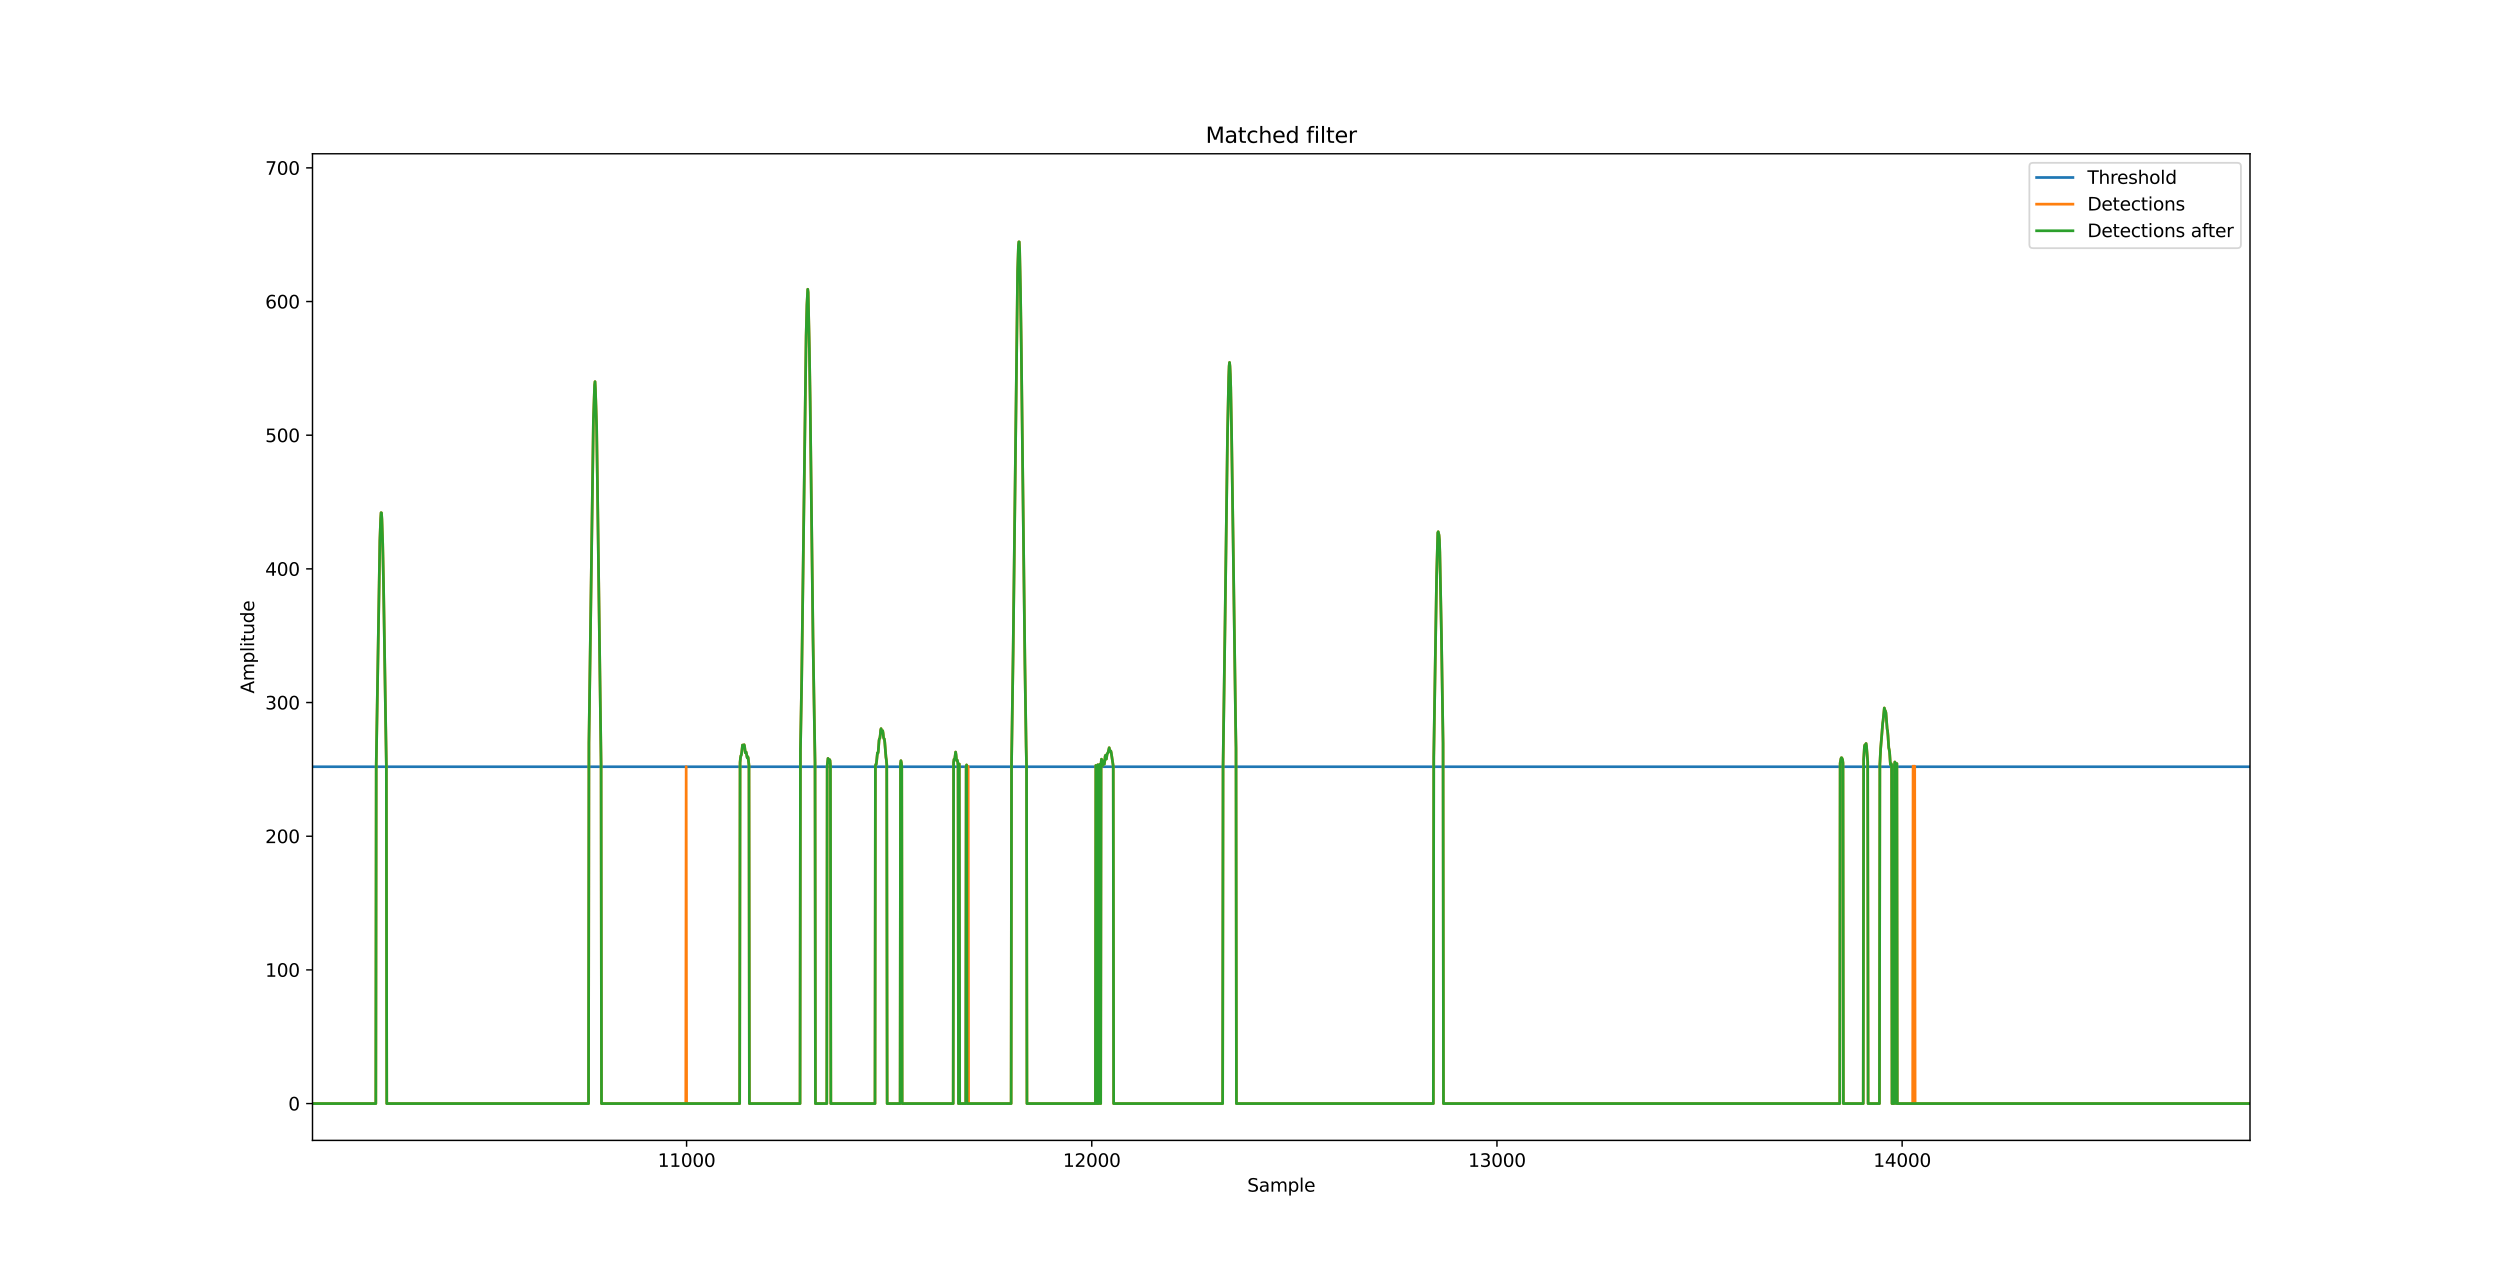 <?xml version="1.0" encoding="utf-8" standalone="no"?>
<!DOCTYPE svg PUBLIC "-//W3C//DTD SVG 1.1//EN"
  "http://www.w3.org/Graphics/SVG/1.1/DTD/svg11.dtd">
<svg xmlns:xlink="http://www.w3.org/1999/xlink" width="1378.08pt" height="706.32pt" viewBox="0 0 1378.08 706.32" xmlns="http://www.w3.org/2000/svg" version="1.1">
 <defs>
  <style type="text/css">*{stroke-linejoin: round; stroke-linecap: butt}</style>
 </defs>
 <g id="figure_1">
  <g id="patch_1">
   <path d="M 0 706.32 
L 1378.08 706.32 
L 1378.08 0 
L 0 0 
z
" style="fill: #ffffff"/>
  </g>
  <g id="axes_1">
   <g id="patch_2">
    <path d="M 172.26 628.625 
L 1240.272 628.625 
L 1240.272 84.758 
L 172.26 84.758 
z
" style="fill: #ffffff"/>
   </g>
   <g id="matplotlib.axis_1">
    <g id="xtick_1">
     <g id="line2d_1">
      <defs>
       <path id="m765922fd9b" d="M 0 0 
L 0 3.5 
" style="stroke: #000000; stroke-width: 0.8"/>
      </defs>
      <g>
       <use xlink:href="#m765922fd9b" x="378.466" y="628.625" style="stroke: #000000; stroke-width: 0.8"/>
      </g>
     </g>
     <g id="text_1">
      <!-- 11000 -->
      <g transform="translate(362.56 643.223) scale(0.1 -0.1)">
       <defs>
        <path id="DejaVuSans-31" d="M 794 531 
L 1825 531 
L 1825 4091 
L 703 3866 
L 703 4441 
L 1819 4666 
L 2450 4666 
L 2450 531 
L 3481 531 
L 3481 0 
L 794 0 
L 794 531 
z
" transform="scale(0.016)"/>
        <path id="DejaVuSans-30" d="M 2034 4250 
Q 1547 4250 1301 3770 
Q 1056 3291 1056 2328 
Q 1056 1369 1301 889 
Q 1547 409 2034 409 
Q 2525 409 2770 889 
Q 3016 1369 3016 2328 
Q 3016 3291 2770 3770 
Q 2525 4250 2034 4250 
z
M 2034 4750 
Q 2819 4750 3233 4129 
Q 3647 3509 3647 2328 
Q 3647 1150 3233 529 
Q 2819 -91 2034 -91 
Q 1250 -91 836 529 
Q 422 1150 422 2328 
Q 422 3509 836 4129 
Q 1250 4750 2034 4750 
z
" transform="scale(0.016)"/>
       </defs>
       <use xlink:href="#DejaVuSans-31"/>
       <use xlink:href="#DejaVuSans-31" x="63.623"/>
       <use xlink:href="#DejaVuSans-30" x="127.246"/>
       <use xlink:href="#DejaVuSans-30" x="190.869"/>
       <use xlink:href="#DejaVuSans-30" x="254.492"/>
      </g>
     </g>
    </g>
    <g id="xtick_2">
     <g id="line2d_2">
      <g>
       <use xlink:href="#m765922fd9b" x="601.817" y="628.625" style="stroke: #000000; stroke-width: 0.8"/>
      </g>
     </g>
     <g id="text_2">
      <!-- 12000 -->
      <g transform="translate(585.911 643.223) scale(0.1 -0.1)">
       <defs>
        <path id="DejaVuSans-32" d="M 1228 531 
L 3431 531 
L 3431 0 
L 469 0 
L 469 531 
Q 828 903 1448 1529 
Q 2069 2156 2228 2338 
Q 2531 2678 2651 2914 
Q 2772 3150 2772 3378 
Q 2772 3750 2511 3984 
Q 2250 4219 1831 4219 
Q 1534 4219 1204 4116 
Q 875 4013 500 3803 
L 500 4441 
Q 881 4594 1212 4672 
Q 1544 4750 1819 4750 
Q 2544 4750 2975 4387 
Q 3406 4025 3406 3419 
Q 3406 3131 3298 2873 
Q 3191 2616 2906 2266 
Q 2828 2175 2409 1742 
Q 1991 1309 1228 531 
z
" transform="scale(0.016)"/>
       </defs>
       <use xlink:href="#DejaVuSans-31"/>
       <use xlink:href="#DejaVuSans-32" x="63.623"/>
       <use xlink:href="#DejaVuSans-30" x="127.246"/>
       <use xlink:href="#DejaVuSans-30" x="190.869"/>
       <use xlink:href="#DejaVuSans-30" x="254.492"/>
      </g>
     </g>
    </g>
    <g id="xtick_3">
     <g id="line2d_3">
      <g>
       <use xlink:href="#m765922fd9b" x="825.168" y="628.625" style="stroke: #000000; stroke-width: 0.8"/>
      </g>
     </g>
     <g id="text_3">
      <!-- 13000 -->
      <g transform="translate(809.262 643.223) scale(0.1 -0.1)">
       <defs>
        <path id="DejaVuSans-33" d="M 2597 2516 
Q 3050 2419 3304 2112 
Q 3559 1806 3559 1356 
Q 3559 666 3084 287 
Q 2609 -91 1734 -91 
Q 1441 -91 1130 -33 
Q 819 25 488 141 
L 488 750 
Q 750 597 1062 519 
Q 1375 441 1716 441 
Q 2309 441 2620 675 
Q 2931 909 2931 1356 
Q 2931 1769 2642 2001 
Q 2353 2234 1838 2234 
L 1294 2234 
L 1294 2753 
L 1863 2753 
Q 2328 2753 2575 2939 
Q 2822 3125 2822 3475 
Q 2822 3834 2567 4026 
Q 2313 4219 1838 4219 
Q 1578 4219 1281 4162 
Q 984 4106 628 3988 
L 628 4550 
Q 988 4650 1302 4700 
Q 1616 4750 1894 4750 
Q 2613 4750 3031 4423 
Q 3450 4097 3450 3541 
Q 3450 3153 3228 2886 
Q 3006 2619 2597 2516 
z
" transform="scale(0.016)"/>
       </defs>
       <use xlink:href="#DejaVuSans-31"/>
       <use xlink:href="#DejaVuSans-33" x="63.623"/>
       <use xlink:href="#DejaVuSans-30" x="127.246"/>
       <use xlink:href="#DejaVuSans-30" x="190.869"/>
       <use xlink:href="#DejaVuSans-30" x="254.492"/>
      </g>
     </g>
    </g>
    <g id="xtick_4">
     <g id="line2d_4">
      <g>
       <use xlink:href="#m765922fd9b" x="1048.519" y="628.625" style="stroke: #000000; stroke-width: 0.8"/>
      </g>
     </g>
     <g id="text_4">
      <!-- 14000 -->
      <g transform="translate(1032.613 643.223) scale(0.1 -0.1)">
       <defs>
        <path id="DejaVuSans-34" d="M 2419 4116 
L 825 1625 
L 2419 1625 
L 2419 4116 
z
M 2253 4666 
L 3047 4666 
L 3047 1625 
L 3713 1625 
L 3713 1100 
L 3047 1100 
L 3047 0 
L 2419 0 
L 2419 1100 
L 313 1100 
L 313 1709 
L 2253 4666 
z
" transform="scale(0.016)"/>
       </defs>
       <use xlink:href="#DejaVuSans-31"/>
       <use xlink:href="#DejaVuSans-34" x="63.623"/>
       <use xlink:href="#DejaVuSans-30" x="127.246"/>
       <use xlink:href="#DejaVuSans-30" x="190.869"/>
       <use xlink:href="#DejaVuSans-30" x="254.492"/>
      </g>
     </g>
    </g>
    <g id="text_5">
     <!-- Sample -->
     <g transform="translate(687.518 656.901) scale(0.1 -0.1)">
      <defs>
       <path id="DejaVuSans-53" d="M 3425 4513 
L 3425 3897 
Q 3066 4069 2747 4153 
Q 2428 4238 2131 4238 
Q 1616 4238 1336 4038 
Q 1056 3838 1056 3469 
Q 1056 3159 1242 3001 
Q 1428 2844 1947 2747 
L 2328 2669 
Q 3034 2534 3370 2195 
Q 3706 1856 3706 1288 
Q 3706 609 3251 259 
Q 2797 -91 1919 -91 
Q 1588 -91 1214 -16 
Q 841 59 441 206 
L 441 856 
Q 825 641 1194 531 
Q 1563 422 1919 422 
Q 2459 422 2753 634 
Q 3047 847 3047 1241 
Q 3047 1584 2836 1778 
Q 2625 1972 2144 2069 
L 1759 2144 
Q 1053 2284 737 2584 
Q 422 2884 422 3419 
Q 422 4038 858 4394 
Q 1294 4750 2059 4750 
Q 2388 4750 2728 4690 
Q 3069 4631 3425 4513 
z
" transform="scale(0.016)"/>
       <path id="DejaVuSans-61" d="M 2194 1759 
Q 1497 1759 1228 1600 
Q 959 1441 959 1056 
Q 959 750 1161 570 
Q 1363 391 1709 391 
Q 2188 391 2477 730 
Q 2766 1069 2766 1631 
L 2766 1759 
L 2194 1759 
z
M 3341 1997 
L 3341 0 
L 2766 0 
L 2766 531 
Q 2569 213 2275 61 
Q 1981 -91 1556 -91 
Q 1019 -91 701 211 
Q 384 513 384 1019 
Q 384 1609 779 1909 
Q 1175 2209 1959 2209 
L 2766 2209 
L 2766 2266 
Q 2766 2663 2505 2880 
Q 2244 3097 1772 3097 
Q 1472 3097 1187 3025 
Q 903 2953 641 2809 
L 641 3341 
Q 956 3463 1253 3523 
Q 1550 3584 1831 3584 
Q 2591 3584 2966 3190 
Q 3341 2797 3341 1997 
z
" transform="scale(0.016)"/>
       <path id="DejaVuSans-6d" d="M 3328 2828 
Q 3544 3216 3844 3400 
Q 4144 3584 4550 3584 
Q 5097 3584 5394 3201 
Q 5691 2819 5691 2113 
L 5691 0 
L 5113 0 
L 5113 2094 
Q 5113 2597 4934 2840 
Q 4756 3084 4391 3084 
Q 3944 3084 3684 2787 
Q 3425 2491 3425 1978 
L 3425 0 
L 2847 0 
L 2847 2094 
Q 2847 2600 2669 2842 
Q 2491 3084 2119 3084 
Q 1678 3084 1418 2786 
Q 1159 2488 1159 1978 
L 1159 0 
L 581 0 
L 581 3500 
L 1159 3500 
L 1159 2956 
Q 1356 3278 1631 3431 
Q 1906 3584 2284 3584 
Q 2666 3584 2933 3390 
Q 3200 3197 3328 2828 
z
" transform="scale(0.016)"/>
       <path id="DejaVuSans-70" d="M 1159 525 
L 1159 -1331 
L 581 -1331 
L 581 3500 
L 1159 3500 
L 1159 2969 
Q 1341 3281 1617 3432 
Q 1894 3584 2278 3584 
Q 2916 3584 3314 3078 
Q 3713 2572 3713 1747 
Q 3713 922 3314 415 
Q 2916 -91 2278 -91 
Q 1894 -91 1617 61 
Q 1341 213 1159 525 
z
M 3116 1747 
Q 3116 2381 2855 2742 
Q 2594 3103 2138 3103 
Q 1681 3103 1420 2742 
Q 1159 2381 1159 1747 
Q 1159 1113 1420 752 
Q 1681 391 2138 391 
Q 2594 391 2855 752 
Q 3116 1113 3116 1747 
z
" transform="scale(0.016)"/>
       <path id="DejaVuSans-6c" d="M 603 4863 
L 1178 4863 
L 1178 0 
L 603 0 
L 603 4863 
z
" transform="scale(0.016)"/>
       <path id="DejaVuSans-65" d="M 3597 1894 
L 3597 1613 
L 953 1613 
Q 991 1019 1311 708 
Q 1631 397 2203 397 
Q 2534 397 2845 478 
Q 3156 559 3463 722 
L 3463 178 
Q 3153 47 2828 -22 
Q 2503 -91 2169 -91 
Q 1331 -91 842 396 
Q 353 884 353 1716 
Q 353 2575 817 3079 
Q 1281 3584 2069 3584 
Q 2775 3584 3186 3129 
Q 3597 2675 3597 1894 
z
M 3022 2063 
Q 3016 2534 2758 2815 
Q 2500 3097 2075 3097 
Q 1594 3097 1305 2825 
Q 1016 2553 972 2059 
L 3022 2063 
z
" transform="scale(0.016)"/>
      </defs>
      <use xlink:href="#DejaVuSans-53"/>
      <use xlink:href="#DejaVuSans-61" x="63.477"/>
      <use xlink:href="#DejaVuSans-6d" x="124.756"/>
      <use xlink:href="#DejaVuSans-70" x="222.168"/>
      <use xlink:href="#DejaVuSans-6c" x="285.645"/>
      <use xlink:href="#DejaVuSans-65" x="313.428"/>
     </g>
    </g>
   </g>
   <g id="matplotlib.axis_2">
    <g id="ytick_1">
     <g id="line2d_5">
      <defs>
       <path id="m7a31c92c71" d="M 0 0 
L -3.5 0 
" style="stroke: #000000; stroke-width: 0.8"/>
      </defs>
      <g>
       <use xlink:href="#m7a31c92c71" x="172.26" y="608.321" style="stroke: #000000; stroke-width: 0.8"/>
      </g>
     </g>
     <g id="text_6">
      <!-- 0 -->
      <g transform="translate(158.898 612.12) scale(0.1 -0.1)">
       <use xlink:href="#DejaVuSans-30"/>
      </g>
     </g>
    </g>
    <g id="ytick_2">
     <g id="line2d_6">
      <g>
       <use xlink:href="#m7a31c92c71" x="172.26" y="534.638" style="stroke: #000000; stroke-width: 0.8"/>
      </g>
     </g>
     <g id="text_7">
      <!-- 100 -->
      <g transform="translate(146.173 538.438) scale(0.1 -0.1)">
       <use xlink:href="#DejaVuSans-31"/>
       <use xlink:href="#DejaVuSans-30" x="63.623"/>
       <use xlink:href="#DejaVuSans-30" x="127.246"/>
      </g>
     </g>
    </g>
    <g id="ytick_3">
     <g id="line2d_7">
      <g>
       <use xlink:href="#m7a31c92c71" x="172.26" y="460.956" style="stroke: #000000; stroke-width: 0.8"/>
      </g>
     </g>
     <g id="text_8">
      <!-- 200 -->
      <g transform="translate(146.173 464.755) scale(0.1 -0.1)">
       <use xlink:href="#DejaVuSans-32"/>
       <use xlink:href="#DejaVuSans-30" x="63.623"/>
       <use xlink:href="#DejaVuSans-30" x="127.246"/>
      </g>
     </g>
    </g>
    <g id="ytick_4">
     <g id="line2d_8">
      <g>
       <use xlink:href="#m7a31c92c71" x="172.26" y="387.273" style="stroke: #000000; stroke-width: 0.8"/>
      </g>
     </g>
     <g id="text_9">
      <!-- 300 -->
      <g transform="translate(146.173 391.073) scale(0.1 -0.1)">
       <use xlink:href="#DejaVuSans-33"/>
       <use xlink:href="#DejaVuSans-30" x="63.623"/>
       <use xlink:href="#DejaVuSans-30" x="127.246"/>
      </g>
     </g>
    </g>
    <g id="ytick_5">
     <g id="line2d_9">
      <g>
       <use xlink:href="#m7a31c92c71" x="172.26" y="313.591" style="stroke: #000000; stroke-width: 0.8"/>
      </g>
     </g>
     <g id="text_10">
      <!-- 400 -->
      <g transform="translate(146.173 317.39) scale(0.1 -0.1)">
       <use xlink:href="#DejaVuSans-34"/>
       <use xlink:href="#DejaVuSans-30" x="63.623"/>
       <use xlink:href="#DejaVuSans-30" x="127.246"/>
      </g>
     </g>
    </g>
    <g id="ytick_6">
     <g id="line2d_10">
      <g>
       <use xlink:href="#m7a31c92c71" x="172.26" y="239.908" style="stroke: #000000; stroke-width: 0.8"/>
      </g>
     </g>
     <g id="text_11">
      <!-- 500 -->
      <g transform="translate(146.173 243.707) scale(0.1 -0.1)">
       <defs>
        <path id="DejaVuSans-35" d="M 691 4666 
L 3169 4666 
L 3169 4134 
L 1269 4134 
L 1269 2991 
Q 1406 3038 1543 3061 
Q 1681 3084 1819 3084 
Q 2600 3084 3056 2656 
Q 3513 2228 3513 1497 
Q 3513 744 3044 326 
Q 2575 -91 1722 -91 
Q 1428 -91 1123 -41 
Q 819 9 494 109 
L 494 744 
Q 775 591 1075 516 
Q 1375 441 1709 441 
Q 2250 441 2565 725 
Q 2881 1009 2881 1497 
Q 2881 1984 2565 2268 
Q 2250 2553 1709 2553 
Q 1456 2553 1204 2497 
Q 953 2441 691 2322 
L 691 4666 
z
" transform="scale(0.016)"/>
       </defs>
       <use xlink:href="#DejaVuSans-35"/>
       <use xlink:href="#DejaVuSans-30" x="63.623"/>
       <use xlink:href="#DejaVuSans-30" x="127.246"/>
      </g>
     </g>
    </g>
    <g id="ytick_7">
     <g id="line2d_11">
      <g>
       <use xlink:href="#m7a31c92c71" x="172.26" y="166.226" style="stroke: #000000; stroke-width: 0.8"/>
      </g>
     </g>
     <g id="text_12">
      <!-- 600 -->
      <g transform="translate(146.173 170.025) scale(0.1 -0.1)">
       <defs>
        <path id="DejaVuSans-36" d="M 2113 2584 
Q 1688 2584 1439 2293 
Q 1191 2003 1191 1497 
Q 1191 994 1439 701 
Q 1688 409 2113 409 
Q 2538 409 2786 701 
Q 3034 994 3034 1497 
Q 3034 2003 2786 2293 
Q 2538 2584 2113 2584 
z
M 3366 4563 
L 3366 3988 
Q 3128 4100 2886 4159 
Q 2644 4219 2406 4219 
Q 1781 4219 1451 3797 
Q 1122 3375 1075 2522 
Q 1259 2794 1537 2939 
Q 1816 3084 2150 3084 
Q 2853 3084 3261 2657 
Q 3669 2231 3669 1497 
Q 3669 778 3244 343 
Q 2819 -91 2113 -91 
Q 1303 -91 875 529 
Q 447 1150 447 2328 
Q 447 3434 972 4092 
Q 1497 4750 2381 4750 
Q 2619 4750 2861 4703 
Q 3103 4656 3366 4563 
z
" transform="scale(0.016)"/>
       </defs>
       <use xlink:href="#DejaVuSans-36"/>
       <use xlink:href="#DejaVuSans-30" x="63.623"/>
       <use xlink:href="#DejaVuSans-30" x="127.246"/>
      </g>
     </g>
    </g>
    <g id="ytick_8">
     <g id="line2d_12">
      <g>
       <use xlink:href="#m7a31c92c71" x="172.26" y="92.543" style="stroke: #000000; stroke-width: 0.8"/>
      </g>
     </g>
     <g id="text_13">
      <!-- 700 -->
      <g transform="translate(146.173 96.342) scale(0.1 -0.1)">
       <defs>
        <path id="DejaVuSans-37" d="M 525 4666 
L 3525 4666 
L 3525 4397 
L 1831 0 
L 1172 0 
L 2766 4134 
L 525 4134 
L 525 4666 
z
" transform="scale(0.016)"/>
       </defs>
       <use xlink:href="#DejaVuSans-37"/>
       <use xlink:href="#DejaVuSans-30" x="63.623"/>
       <use xlink:href="#DejaVuSans-30" x="127.246"/>
      </g>
     </g>
    </g>
    <g id="text_14">
     <!-- Amplitude -->
     <g transform="translate(140.093 382.314) rotate(-90) scale(0.1 -0.1)">
      <defs>
       <path id="DejaVuSans-41" d="M 2188 4044 
L 1331 1722 
L 3047 1722 
L 2188 4044 
z
M 1831 4666 
L 2547 4666 
L 4325 0 
L 3669 0 
L 3244 1197 
L 1141 1197 
L 716 0 
L 50 0 
L 1831 4666 
z
" transform="scale(0.016)"/>
       <path id="DejaVuSans-69" d="M 603 3500 
L 1178 3500 
L 1178 0 
L 603 0 
L 603 3500 
z
M 603 4863 
L 1178 4863 
L 1178 4134 
L 603 4134 
L 603 4863 
z
" transform="scale(0.016)"/>
       <path id="DejaVuSans-74" d="M 1172 4494 
L 1172 3500 
L 2356 3500 
L 2356 3053 
L 1172 3053 
L 1172 1153 
Q 1172 725 1289 603 
Q 1406 481 1766 481 
L 2356 481 
L 2356 0 
L 1766 0 
Q 1100 0 847 248 
Q 594 497 594 1153 
L 594 3053 
L 172 3053 
L 172 3500 
L 594 3500 
L 594 4494 
L 1172 4494 
z
" transform="scale(0.016)"/>
       <path id="DejaVuSans-75" d="M 544 1381 
L 544 3500 
L 1119 3500 
L 1119 1403 
Q 1119 906 1312 657 
Q 1506 409 1894 409 
Q 2359 409 2629 706 
Q 2900 1003 2900 1516 
L 2900 3500 
L 3475 3500 
L 3475 0 
L 2900 0 
L 2900 538 
Q 2691 219 2414 64 
Q 2138 -91 1772 -91 
Q 1169 -91 856 284 
Q 544 659 544 1381 
z
M 1991 3584 
L 1991 3584 
z
" transform="scale(0.016)"/>
       <path id="DejaVuSans-64" d="M 2906 2969 
L 2906 4863 
L 3481 4863 
L 3481 0 
L 2906 0 
L 2906 525 
Q 2725 213 2448 61 
Q 2172 -91 1784 -91 
Q 1150 -91 751 415 
Q 353 922 353 1747 
Q 353 2572 751 3078 
Q 1150 3584 1784 3584 
Q 2172 3584 2448 3432 
Q 2725 3281 2906 2969 
z
M 947 1747 
Q 947 1113 1208 752 
Q 1469 391 1925 391 
Q 2381 391 2643 752 
Q 2906 1113 2906 1747 
Q 2906 2381 2643 2742 
Q 2381 3103 1925 3103 
Q 1469 3103 1208 2742 
Q 947 2381 947 1747 
z
" transform="scale(0.016)"/>
      </defs>
      <use xlink:href="#DejaVuSans-41"/>
      <use xlink:href="#DejaVuSans-6d" x="68.408"/>
      <use xlink:href="#DejaVuSans-70" x="165.82"/>
      <use xlink:href="#DejaVuSans-6c" x="229.297"/>
      <use xlink:href="#DejaVuSans-69" x="257.08"/>
      <use xlink:href="#DejaVuSans-74" x="284.863"/>
      <use xlink:href="#DejaVuSans-75" x="324.072"/>
      <use xlink:href="#DejaVuSans-64" x="387.451"/>
      <use xlink:href="#DejaVuSans-65" x="450.928"/>
     </g>
    </g>
   </g>
   <g id="line2d_13">
    <path d="M 172.09 422.646 
L 1240.378 422.646 
L 1240.378 422.646 
" clip-path="url(#pd0eb0d3a57)" style="fill: none; stroke: #1f77b4; stroke-width: 1.5; stroke-linecap: square"/>
   </g>
   <g id="line2d_14">
    <path d="M 172.09 608.321 
L 207.156 608.321 
L 207.379 422.097 
L 209.389 298.065 
L 209.836 286.063 
L 210.06 282.619 
L 210.283 282.701 
L 210.506 286.203 
L 210.953 299.733 
L 211.4 321.429 
L 212.516 393.641 
L 212.963 421.722 
L 213.186 608.321 
L 324.415 608.321 
L 324.639 409.508 
L 327.095 231.928 
L 327.766 212.316 
L 327.989 210.382 
L 328.212 214.598 
L 328.882 235.497 
L 329.329 267.19 
L 331.339 421.401 
L 331.563 608.321 
L 378.02 608.321 
L 378.243 422.613 
L 378.466 608.321 
L 407.725 608.321 
L 407.949 420.276 
L 408.172 417.786 
L 408.395 416.59 
L 408.619 416.214 
L 408.842 414.862 
L 409.289 410.696 
L 409.512 410.975 
L 409.735 411.806 
L 409.959 411.351 
L 410.182 410.514 
L 410.405 411.205 
L 410.852 414.947 
L 411.075 414.892 
L 411.299 414.575 
L 411.522 415.631 
L 411.746 417.249 
L 411.969 417.827 
L 412.192 417.123 
L 412.416 417.704 
L 412.862 421.997 
L 413.086 608.321 
L 441.005 608.321 
L 441.228 413.53 
L 441.898 375.685 
L 444.355 185.266 
L 444.802 168.077 
L 445.248 159.466 
L 445.472 161.205 
L 446.142 192.086 
L 446.588 221.254 
L 448.152 351.684 
L 449.269 420.411 
L 449.492 608.321 
L 455.746 608.321 
L 455.969 422.196 
L 456.416 418.066 
L 456.639 418.99 
L 456.862 420.404 
L 457.086 419.99 
L 457.309 418.746 
L 457.533 419.213 
L 457.756 422.016 
L 457.979 608.321 
L 482.324 608.321 
L 482.548 422.214 
L 482.771 421.337 
L 482.995 421.258 
L 483.218 419.549 
L 483.665 415.005 
L 483.888 415.3 
L 484.111 414.428 
L 484.558 408.107 
L 484.781 407.091 
L 485.005 406.938 
L 485.228 405.179 
L 485.451 402.51 
L 485.675 401.654 
L 486.121 403.943 
L 486.568 402.817 
L 486.792 404.157 
L 487.015 406.376 
L 487.238 407.189 
L 487.462 407.31 
L 487.685 408.919 
L 488.355 417.342 
L 488.578 418.805 
L 488.802 421.434 
L 489.025 608.321 
L 496.172 608.321 
L 496.396 420.963 
L 496.619 419.321 
L 496.842 420.237 
L 497.066 422.258 
L 497.289 608.321 
L 525.431 608.321 
L 525.655 420.254 
L 525.878 418.579 
L 526.101 418.581 
L 526.325 417.925 
L 526.771 414.563 
L 526.995 416 
L 527.218 418.461 
L 527.441 419.344 
L 527.665 418.989 
L 527.888 419.852 
L 528.111 422.044 
L 528.335 608.321 
L 528.558 421.94 
L 528.782 421.129 
L 529.005 608.321 
L 532.355 608.321 
L 532.578 422.412 
L 532.802 421.666 
L 533.025 608.321 
L 533.472 608.321 
L 533.695 422.464 
L 533.919 608.321 
L 557.37 608.321 
L 557.594 420.654 
L 558.487 358.451 
L 560.944 149.398 
L 561.391 135.46 
L 561.614 133.322 
L 561.837 133.35 
L 562.061 138.045 
L 562.508 159.623 
L 562.954 190.57 
L 564.964 366.081 
L 565.634 411.165 
L 565.858 422.248 
L 566.081 608.321 
L 603.827 608.321 
L 604.051 421.946 
L 604.274 422.589 
L 604.498 608.321 
L 604.944 608.321 
L 605.168 421.539 
L 605.391 422.503 
L 605.614 608.321 
L 605.838 608.321 
L 606.061 421.738 
L 606.284 421.305 
L 606.508 422.557 
L 606.731 608.321 
L 606.954 420.626 
L 607.178 418.504 
L 607.401 419.153 
L 607.624 421.421 
L 607.848 422.076 
L 608.294 419.468 
L 608.741 421.207 
L 608.965 419.591 
L 609.188 416.891 
L 609.411 416.347 
L 609.635 417.793 
L 609.858 418.406 
L 610.305 415.448 
L 610.751 415.053 
L 611.421 412.174 
L 611.868 414.15 
L 612.315 413.966 
L 612.538 414.888 
L 613.655 422.321 
L 613.878 608.321 
L 673.96 608.321 
L 674.183 422.575 
L 675.3 341.896 
L 676.64 239.306 
L 677.31 207.768 
L 677.533 201.805 
L 677.757 199.806 
L 677.98 201.856 
L 678.203 206.599 
L 678.427 213.789 
L 678.873 238.086 
L 679.767 300.114 
L 681.107 399.167 
L 681.33 412.487 
L 681.554 608.321 
L 790.102 608.321 
L 790.326 417.482 
L 791.889 318.122 
L 792.559 293.653 
L 792.782 293.119 
L 793.229 294.966 
L 793.453 297.54 
L 793.676 304.348 
L 794.569 350.358 
L 795.463 409.762 
L 795.686 608.321 
L 1014.123 608.321 
L 1014.347 420.685 
L 1014.793 418.199 
L 1015.017 417.689 
L 1015.24 417.747 
L 1015.687 418.773 
L 1015.91 420.632 
L 1016.134 608.321 
L 1027.078 608.321 
L 1027.301 418.759 
L 1027.748 411.371 
L 1027.971 410.623 
L 1028.195 410.756 
L 1028.641 409.845 
L 1028.865 411.185 
L 1029.535 419.973 
L 1029.758 608.321 
L 1036.012 608.321 
L 1036.235 421.397 
L 1036.682 412.544 
L 1037.352 404.434 
L 1037.799 398.67 
L 1038.022 397.216 
L 1038.692 390.272 
L 1039.139 391.815 
L 1039.362 392.008 
L 1039.585 392.99 
L 1040.255 401.794 
L 1040.479 402.781 
L 1040.702 405.411 
L 1041.149 412.249 
L 1041.372 413.199 
L 1041.596 414.65 
L 1042.042 421.349 
L 1042.266 421.756 
L 1042.489 420.927 
L 1042.712 421.597 
L 1042.936 608.321 
L 1043.382 608.321 
L 1043.606 422.126 
L 1043.829 608.321 
L 1044.052 608.321 
L 1044.276 421.717 
L 1044.499 420.031 
L 1044.722 420.506 
L 1044.946 422.63 
L 1045.169 608.321 
L 1045.393 421.632 
L 1045.616 420.912 
L 1045.839 608.321 
L 1054.327 608.321 
L 1054.55 422.311 
L 1054.773 608.321 
L 1055.22 608.321 
L 1055.443 422.336 
L 1055.667 608.321 
L 1240.378 608.321 
L 1240.378 608.321 
" clip-path="url(#pd0eb0d3a57)" style="fill: none; stroke: #ff7f0e; stroke-width: 1.5; stroke-linecap: square"/>
   </g>
   <g id="line2d_15">
    <path d="M 172.09 608.321 
L 207.156 608.321 
L 207.379 422.097 
L 209.389 298.065 
L 209.836 286.063 
L 210.06 282.619 
L 210.283 282.701 
L 210.506 286.203 
L 210.953 299.733 
L 211.4 321.429 
L 212.516 393.641 
L 212.963 421.722 
L 213.186 608.321 
L 324.415 608.321 
L 324.639 409.508 
L 327.095 231.928 
L 327.766 212.316 
L 327.989 210.382 
L 328.212 214.598 
L 328.882 235.497 
L 329.329 267.19 
L 331.339 421.401 
L 331.563 608.321 
L 407.725 608.321 
L 407.949 420.276 
L 408.172 417.786 
L 408.395 416.59 
L 408.619 416.214 
L 408.842 414.862 
L 409.289 410.696 
L 409.512 410.975 
L 409.735 411.806 
L 409.959 411.351 
L 410.182 410.514 
L 410.405 411.205 
L 410.852 414.947 
L 411.075 414.892 
L 411.299 414.575 
L 411.522 415.631 
L 411.746 417.249 
L 411.969 417.827 
L 412.192 417.123 
L 412.416 417.704 
L 412.862 421.997 
L 413.086 608.321 
L 441.005 608.321 
L 441.228 413.53 
L 441.898 375.685 
L 444.355 185.266 
L 444.802 168.077 
L 445.248 159.466 
L 445.472 161.205 
L 446.142 192.086 
L 446.588 221.254 
L 448.152 351.684 
L 449.269 420.411 
L 449.492 608.321 
L 455.746 608.321 
L 455.969 422.196 
L 456.416 418.066 
L 456.639 418.99 
L 456.862 420.404 
L 457.086 419.99 
L 457.309 418.746 
L 457.533 419.213 
L 457.756 422.016 
L 457.979 608.321 
L 482.324 608.321 
L 482.548 422.214 
L 482.771 421.337 
L 482.995 421.258 
L 483.218 419.549 
L 483.665 415.005 
L 483.888 415.3 
L 484.111 414.428 
L 484.558 408.107 
L 484.781 407.091 
L 485.005 406.938 
L 485.228 405.179 
L 485.451 402.51 
L 485.675 401.654 
L 486.121 403.943 
L 486.568 402.817 
L 486.792 404.157 
L 487.015 406.376 
L 487.238 407.189 
L 487.462 407.31 
L 487.685 408.919 
L 488.355 417.342 
L 488.578 418.805 
L 488.802 421.434 
L 489.025 608.321 
L 496.172 608.321 
L 496.396 420.963 
L 496.619 419.321 
L 496.842 420.237 
L 497.066 422.258 
L 497.289 608.321 
L 525.431 608.321 
L 525.655 420.254 
L 525.878 418.579 
L 526.101 418.581 
L 526.325 417.925 
L 526.771 414.563 
L 526.995 416 
L 527.218 418.461 
L 527.441 419.344 
L 527.665 418.989 
L 527.888 419.852 
L 528.111 422.044 
L 528.335 608.321 
L 528.558 421.94 
L 528.782 421.129 
L 529.005 608.321 
L 532.355 608.321 
L 532.578 422.412 
L 532.802 421.666 
L 533.025 608.321 
L 557.37 608.321 
L 557.594 420.654 
L 558.487 358.451 
L 560.944 149.398 
L 561.391 135.46 
L 561.614 133.322 
L 561.837 133.35 
L 562.061 138.045 
L 562.508 159.623 
L 562.954 190.57 
L 564.964 366.081 
L 565.634 411.165 
L 565.858 422.248 
L 566.081 608.321 
L 603.827 608.321 
L 604.051 421.946 
L 604.274 422.589 
L 604.498 608.321 
L 604.944 608.321 
L 605.168 421.539 
L 605.391 422.503 
L 605.614 608.321 
L 605.838 608.321 
L 606.061 421.738 
L 606.284 421.305 
L 606.508 422.557 
L 606.731 608.321 
L 606.954 420.626 
L 607.178 418.504 
L 607.401 419.153 
L 607.624 421.421 
L 607.848 422.076 
L 608.294 419.468 
L 608.741 421.207 
L 608.965 419.591 
L 609.188 416.891 
L 609.411 416.347 
L 609.635 417.793 
L 609.858 418.406 
L 610.305 415.448 
L 610.751 415.053 
L 611.421 412.174 
L 611.868 414.15 
L 612.315 413.966 
L 612.538 414.888 
L 613.655 422.321 
L 613.878 608.321 
L 673.96 608.321 
L 674.183 422.575 
L 675.3 341.896 
L 676.64 239.306 
L 677.31 207.768 
L 677.533 201.805 
L 677.757 199.806 
L 677.98 201.856 
L 678.203 206.599 
L 678.427 213.789 
L 678.873 238.086 
L 679.767 300.114 
L 681.107 399.167 
L 681.33 412.487 
L 681.554 608.321 
L 790.102 608.321 
L 790.326 417.482 
L 791.889 318.122 
L 792.559 293.653 
L 792.782 293.119 
L 793.229 294.966 
L 793.453 297.54 
L 793.676 304.348 
L 794.569 350.358 
L 795.463 409.762 
L 795.686 608.321 
L 1014.123 608.321 
L 1014.347 420.685 
L 1014.793 418.199 
L 1015.017 417.689 
L 1015.24 417.747 
L 1015.687 418.773 
L 1015.91 420.632 
L 1016.134 608.321 
L 1027.078 608.321 
L 1027.301 418.759 
L 1027.748 411.371 
L 1027.971 410.623 
L 1028.195 410.756 
L 1028.641 409.845 
L 1028.865 411.185 
L 1029.535 419.973 
L 1029.758 608.321 
L 1036.012 608.321 
L 1036.235 421.397 
L 1036.682 412.544 
L 1037.352 404.434 
L 1037.799 398.67 
L 1038.022 397.216 
L 1038.692 390.272 
L 1039.139 391.815 
L 1039.362 392.008 
L 1039.585 392.99 
L 1040.255 401.794 
L 1040.479 402.781 
L 1040.702 405.411 
L 1041.149 412.249 
L 1041.372 413.199 
L 1041.596 414.65 
L 1042.042 421.349 
L 1042.266 421.756 
L 1042.489 420.927 
L 1042.712 421.597 
L 1042.936 608.321 
L 1044.052 608.321 
L 1044.276 421.717 
L 1044.499 420.031 
L 1044.722 420.506 
L 1044.946 422.63 
L 1045.169 608.321 
L 1045.393 421.632 
L 1045.616 420.912 
L 1045.839 608.321 
L 1240.378 608.321 
L 1240.378 608.321 
" clip-path="url(#pd0eb0d3a57)" style="fill: none; stroke: #2ca02c; stroke-width: 1.5; stroke-linecap: square"/>
   </g>
   <g id="patch_3">
    <path d="M 172.26 628.625 
L 172.26 84.758 
" style="fill: none; stroke: #000000; stroke-width: 0.8; stroke-linejoin: miter; stroke-linecap: square"/>
   </g>
   <g id="patch_4">
    <path d="M 1240.272 628.625 
L 1240.272 84.758 
" style="fill: none; stroke: #000000; stroke-width: 0.8; stroke-linejoin: miter; stroke-linecap: square"/>
   </g>
   <g id="patch_5">
    <path d="M 172.26 628.625 
L 1240.272 628.625 
" style="fill: none; stroke: #000000; stroke-width: 0.8; stroke-linejoin: miter; stroke-linecap: square"/>
   </g>
   <g id="patch_6">
    <path d="M 172.26 84.758 
L 1240.272 84.758 
" style="fill: none; stroke: #000000; stroke-width: 0.8; stroke-linejoin: miter; stroke-linecap: square"/>
   </g>
   <g id="text_15">
    <!-- Matched filter -->
    <g transform="translate(664.594 78.758) scale(0.12 -0.12)">
     <defs>
      <path id="DejaVuSans-4d" d="M 628 4666 
L 1569 4666 
L 2759 1491 
L 3956 4666 
L 4897 4666 
L 4897 0 
L 4281 0 
L 4281 4097 
L 3078 897 
L 2444 897 
L 1241 4097 
L 1241 0 
L 628 0 
L 628 4666 
z
" transform="scale(0.016)"/>
      <path id="DejaVuSans-63" d="M 3122 3366 
L 3122 2828 
Q 2878 2963 2633 3030 
Q 2388 3097 2138 3097 
Q 1578 3097 1268 2742 
Q 959 2388 959 1747 
Q 959 1106 1268 751 
Q 1578 397 2138 397 
Q 2388 397 2633 464 
Q 2878 531 3122 666 
L 3122 134 
Q 2881 22 2623 -34 
Q 2366 -91 2075 -91 
Q 1284 -91 818 406 
Q 353 903 353 1747 
Q 353 2603 823 3093 
Q 1294 3584 2113 3584 
Q 2378 3584 2631 3529 
Q 2884 3475 3122 3366 
z
" transform="scale(0.016)"/>
      <path id="DejaVuSans-68" d="M 3513 2113 
L 3513 0 
L 2938 0 
L 2938 2094 
Q 2938 2591 2744 2837 
Q 2550 3084 2163 3084 
Q 1697 3084 1428 2787 
Q 1159 2491 1159 1978 
L 1159 0 
L 581 0 
L 581 4863 
L 1159 4863 
L 1159 2956 
Q 1366 3272 1645 3428 
Q 1925 3584 2291 3584 
Q 2894 3584 3203 3211 
Q 3513 2838 3513 2113 
z
" transform="scale(0.016)"/>
      <path id="DejaVuSans-20" transform="scale(0.016)"/>
      <path id="DejaVuSans-66" d="M 2375 4863 
L 2375 4384 
L 1825 4384 
Q 1516 4384 1395 4259 
Q 1275 4134 1275 3809 
L 1275 3500 
L 2222 3500 
L 2222 3053 
L 1275 3053 
L 1275 0 
L 697 0 
L 697 3053 
L 147 3053 
L 147 3500 
L 697 3500 
L 697 3744 
Q 697 4328 969 4595 
Q 1241 4863 1831 4863 
L 2375 4863 
z
" transform="scale(0.016)"/>
      <path id="DejaVuSans-72" d="M 2631 2963 
Q 2534 3019 2420 3045 
Q 2306 3072 2169 3072 
Q 1681 3072 1420 2755 
Q 1159 2438 1159 1844 
L 1159 0 
L 581 0 
L 581 3500 
L 1159 3500 
L 1159 2956 
Q 1341 3275 1631 3429 
Q 1922 3584 2338 3584 
Q 2397 3584 2469 3576 
Q 2541 3569 2628 3553 
L 2631 2963 
z
" transform="scale(0.016)"/>
     </defs>
     <use xlink:href="#DejaVuSans-4d"/>
     <use xlink:href="#DejaVuSans-61" x="86.279"/>
     <use xlink:href="#DejaVuSans-74" x="147.559"/>
     <use xlink:href="#DejaVuSans-63" x="186.768"/>
     <use xlink:href="#DejaVuSans-68" x="241.748"/>
     <use xlink:href="#DejaVuSans-65" x="305.127"/>
     <use xlink:href="#DejaVuSans-64" x="366.65"/>
     <use xlink:href="#DejaVuSans-20" x="430.127"/>
     <use xlink:href="#DejaVuSans-66" x="461.914"/>
     <use xlink:href="#DejaVuSans-69" x="497.119"/>
     <use xlink:href="#DejaVuSans-6c" x="524.902"/>
     <use xlink:href="#DejaVuSans-74" x="552.686"/>
     <use xlink:href="#DejaVuSans-65" x="591.895"/>
     <use xlink:href="#DejaVuSans-72" x="653.418"/>
    </g>
   </g>
   <g id="legend_1">
    <g id="patch_7">
     <path d="M 1120.647 136.793 
L 1233.272 136.793 
Q 1235.272 136.793 1235.272 134.793 
L 1235.272 91.758 
Q 1235.272 89.758 1233.272 89.758 
L 1120.647 89.758 
Q 1118.647 89.758 1118.647 91.758 
L 1118.647 134.793 
Q 1118.647 136.793 1120.647 136.793 
z
" style="fill: #ffffff; opacity: 0.8; stroke: #cccccc; stroke-linejoin: miter"/>
    </g>
    <g id="line2d_16">
     <path d="M 1122.647 97.857 
L 1132.647 97.857 
L 1142.647 97.857 
" style="fill: none; stroke: #1f77b4; stroke-width: 1.5; stroke-linecap: square"/>
    </g>
    <g id="text_16">
     <!-- Threshold -->
     <g transform="translate(1150.647 101.357) scale(0.1 -0.1)">
      <defs>
       <path id="DejaVuSans-54" d="M -19 4666 
L 3928 4666 
L 3928 4134 
L 2272 4134 
L 2272 0 
L 1638 0 
L 1638 4134 
L -19 4134 
L -19 4666 
z
" transform="scale(0.016)"/>
       <path id="DejaVuSans-73" d="M 2834 3397 
L 2834 2853 
Q 2591 2978 2328 3040 
Q 2066 3103 1784 3103 
Q 1356 3103 1142 2972 
Q 928 2841 928 2578 
Q 928 2378 1081 2264 
Q 1234 2150 1697 2047 
L 1894 2003 
Q 2506 1872 2764 1633 
Q 3022 1394 3022 966 
Q 3022 478 2636 193 
Q 2250 -91 1575 -91 
Q 1294 -91 989 -36 
Q 684 19 347 128 
L 347 722 
Q 666 556 975 473 
Q 1284 391 1588 391 
Q 1994 391 2212 530 
Q 2431 669 2431 922 
Q 2431 1156 2273 1281 
Q 2116 1406 1581 1522 
L 1381 1569 
Q 847 1681 609 1914 
Q 372 2147 372 2553 
Q 372 3047 722 3315 
Q 1072 3584 1716 3584 
Q 2034 3584 2315 3537 
Q 2597 3491 2834 3397 
z
" transform="scale(0.016)"/>
       <path id="DejaVuSans-6f" d="M 1959 3097 
Q 1497 3097 1228 2736 
Q 959 2375 959 1747 
Q 959 1119 1226 758 
Q 1494 397 1959 397 
Q 2419 397 2687 759 
Q 2956 1122 2956 1747 
Q 2956 2369 2687 2733 
Q 2419 3097 1959 3097 
z
M 1959 3584 
Q 2709 3584 3137 3096 
Q 3566 2609 3566 1747 
Q 3566 888 3137 398 
Q 2709 -91 1959 -91 
Q 1206 -91 779 398 
Q 353 888 353 1747 
Q 353 2609 779 3096 
Q 1206 3584 1959 3584 
z
" transform="scale(0.016)"/>
      </defs>
      <use xlink:href="#DejaVuSans-54"/>
      <use xlink:href="#DejaVuSans-68" x="61.084"/>
      <use xlink:href="#DejaVuSans-72" x="124.463"/>
      <use xlink:href="#DejaVuSans-65" x="163.326"/>
      <use xlink:href="#DejaVuSans-73" x="224.85"/>
      <use xlink:href="#DejaVuSans-68" x="276.949"/>
      <use xlink:href="#DejaVuSans-6f" x="340.328"/>
      <use xlink:href="#DejaVuSans-6c" x="401.51"/>
      <use xlink:href="#DejaVuSans-64" x="429.293"/>
     </g>
    </g>
    <g id="line2d_17">
     <path d="M 1122.647 112.535 
L 1132.647 112.535 
L 1142.647 112.535 
" style="fill: none; stroke: #ff7f0e; stroke-width: 1.5; stroke-linecap: square"/>
    </g>
    <g id="text_17">
     <!-- Detections -->
     <g transform="translate(1150.647 116.035) scale(0.1 -0.1)">
      <defs>
       <path id="DejaVuSans-44" d="M 1259 4147 
L 1259 519 
L 2022 519 
Q 2988 519 3436 956 
Q 3884 1394 3884 2338 
Q 3884 3275 3436 3711 
Q 2988 4147 2022 4147 
L 1259 4147 
z
M 628 4666 
L 1925 4666 
Q 3281 4666 3915 4102 
Q 4550 3538 4550 2338 
Q 4550 1131 3912 565 
Q 3275 0 1925 0 
L 628 0 
L 628 4666 
z
" transform="scale(0.016)"/>
       <path id="DejaVuSans-6e" d="M 3513 2113 
L 3513 0 
L 2938 0 
L 2938 2094 
Q 2938 2591 2744 2837 
Q 2550 3084 2163 3084 
Q 1697 3084 1428 2787 
Q 1159 2491 1159 1978 
L 1159 0 
L 581 0 
L 581 3500 
L 1159 3500 
L 1159 2956 
Q 1366 3272 1645 3428 
Q 1925 3584 2291 3584 
Q 2894 3584 3203 3211 
Q 3513 2838 3513 2113 
z
" transform="scale(0.016)"/>
      </defs>
      <use xlink:href="#DejaVuSans-44"/>
      <use xlink:href="#DejaVuSans-65" x="77.002"/>
      <use xlink:href="#DejaVuSans-74" x="138.525"/>
      <use xlink:href="#DejaVuSans-65" x="177.734"/>
      <use xlink:href="#DejaVuSans-63" x="239.258"/>
      <use xlink:href="#DejaVuSans-74" x="294.238"/>
      <use xlink:href="#DejaVuSans-69" x="333.447"/>
      <use xlink:href="#DejaVuSans-6f" x="361.23"/>
      <use xlink:href="#DejaVuSans-6e" x="422.412"/>
      <use xlink:href="#DejaVuSans-73" x="485.791"/>
     </g>
    </g>
    <g id="line2d_18">
     <path d="M 1122.647 127.213 
L 1132.647 127.213 
L 1142.647 127.213 
" style="fill: none; stroke: #2ca02c; stroke-width: 1.5; stroke-linecap: square"/>
    </g>
    <g id="text_18">
     <!-- Detections after -->
     <g transform="translate(1150.647 130.713) scale(0.1 -0.1)">
      <use xlink:href="#DejaVuSans-44"/>
      <use xlink:href="#DejaVuSans-65" x="77.002"/>
      <use xlink:href="#DejaVuSans-74" x="138.525"/>
      <use xlink:href="#DejaVuSans-65" x="177.734"/>
      <use xlink:href="#DejaVuSans-63" x="239.258"/>
      <use xlink:href="#DejaVuSans-74" x="294.238"/>
      <use xlink:href="#DejaVuSans-69" x="333.447"/>
      <use xlink:href="#DejaVuSans-6f" x="361.23"/>
      <use xlink:href="#DejaVuSans-6e" x="422.412"/>
      <use xlink:href="#DejaVuSans-73" x="485.791"/>
      <use xlink:href="#DejaVuSans-20" x="537.891"/>
      <use xlink:href="#DejaVuSans-61" x="569.678"/>
      <use xlink:href="#DejaVuSans-66" x="630.957"/>
      <use xlink:href="#DejaVuSans-74" x="664.412"/>
      <use xlink:href="#DejaVuSans-65" x="703.621"/>
      <use xlink:href="#DejaVuSans-72" x="765.145"/>
     </g>
    </g>
   </g>
  </g>
 </g>
 <defs>
  <clipPath id="pd0eb0d3a57">
   <rect x="172.26" y="84.758" width="1068.012" height="543.866"/>
  </clipPath>
 </defs>
</svg>
